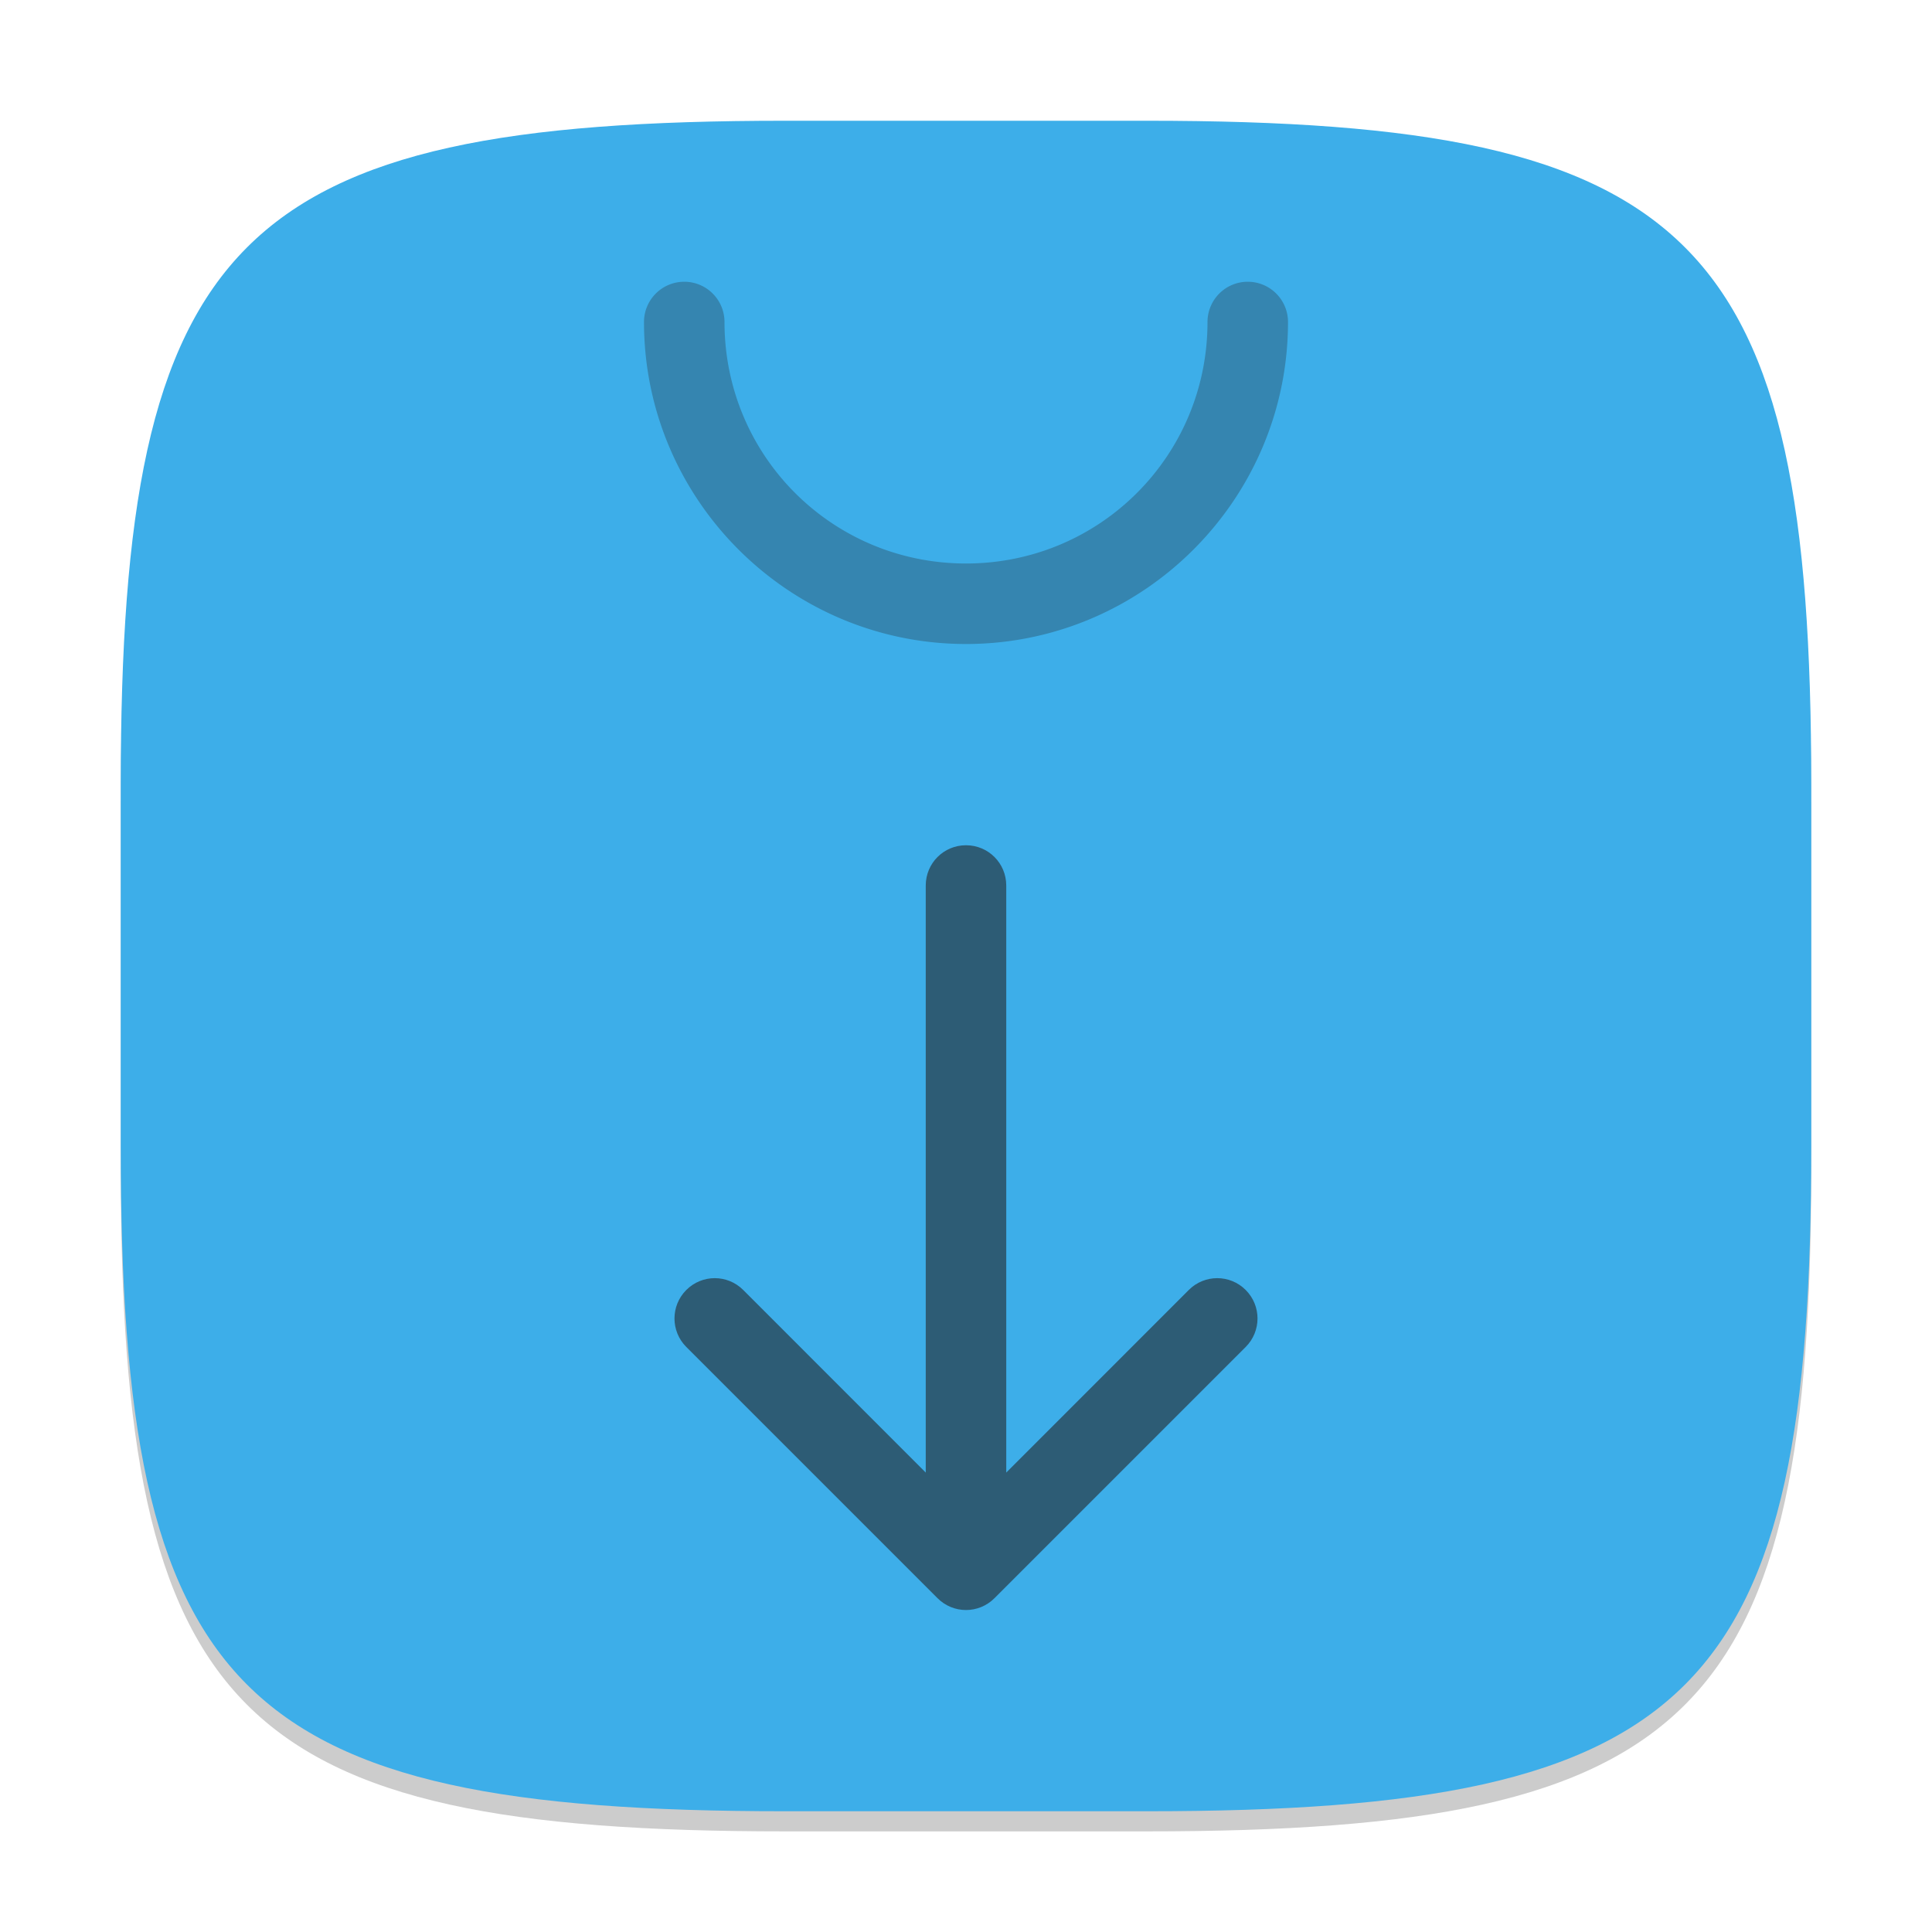 <?xml version="1.0" encoding="UTF-8" standalone="no"?>
<!-- Created with Inkscape (http://www.inkscape.org/) -->

<svg
   width="96"
   height="96"
   viewBox="0 0 96 96"
   version="1.1"
   id="svg5"
   inkscape:version="1.2.2 (1:1.2.2+202305151914+b0a8486541)"
   sodipodi:docname="system-software-install.svg"
   xmlns:inkscape="http://www.inkscape.org/namespaces/inkscape"
   xmlns:sodipodi="http://sodipodi.sourceforge.net/DTD/sodipodi-0.dtd"
   xmlns="http://www.w3.org/2000/svg"
   xmlns:svg="http://www.w3.org/2000/svg">
  <sodipodi:namedview
     id="namedview7"
     pagecolor="#ffffff"
     bordercolor="#000000"
     borderopacity="0.25"
     inkscape:showpageshadow="2"
     inkscape:pageopacity="0.0"
     inkscape:pagecheckerboard="0"
     inkscape:deskcolor="#d1d1d1"
     inkscape:document-units="px"
     showgrid="false"
     inkscape:zoom="8.3958333"
     inkscape:cx="43.176179"
     inkscape:cy="48"
     inkscape:window-width="1920"
     inkscape:window-height="1008"
     inkscape:window-x="0"
     inkscape:window-y="0"
     inkscape:window-maximized="1"
     inkscape:current-layer="svg5"
     showguides="false" />
  <defs
     id="defs2">
    <style
       id="current-color-scheme"
       type="text/css">
         .ColorScheme-Text { color:#232629; }
         .ColorScheme-Highlight { color:#3daee9; }
     </style>
  </defs>
  <path
     d="M 39,7 C 11.696,7 6,12.819 6,40 v 18 c 0,27.181 5.696,33 33,33 H 57 C 84.304,91 90,85.181 90,58 V 40 C 90,12.819 84.304,7 57,7"
     style="opacity:0.2;fill:#000000;stroke-width:3;stroke-linecap:round;stroke-linejoin:round"
     id="path563" />
  <path
     id="path530"
     style="fill:currentColor;fill-opacity:1;stroke-width:3;stroke-linecap:round;stroke-linejoin:round"
     d="M 39,6 C 11.696,6 6,11.819 6,39 v 18 c 0,27.181 5.696,33 33,33 H 57 C 84.304,90 90,84.181 90,57 V 39 C 90,11.819 84.304,6 57,6 Z"
     class="ColorScheme-Highlight" />
  <path
     style="opacity:0.3;fill:currentColor;fill-opacity:1;stroke:none;stroke-width:4;stroke-linecap:round;stroke-linejoin:round"
     d="M 48,32 C 39.187,32 32,24.813 32,16 a 2,2 0 0 1 2,-2 2,2 0 0 1 2,2 c 0,6.651 5.349,12 12,12 6.651,0 12,-5.349 12,-12 a 2,2 0 0 1 2,-2 2,2 0 0 1 2,2 c 0,8.813 -7.187,16 -16,16 z"
     id="path6954"
     class="ColorScheme-Text" />
  <path
     d="m 48,42 c -1.108,0 -2,0.892 -2,2 v 29.172 l -9.07,-9.074 c -0.783,-0.783 -2.045,-0.783 -2.828,0 -0.783,0.783 -0.783,2.049 0,2.832 l 12.484,12.484 c 0.783,0.783 2.045,0.783 2.828,0 L 61.898,66.93 c 0.783,-0.783 0.783,-2.049 0,-2.832 -0.783,-0.783 -2.045,-0.783 -2.828,0 l -9.07,9.074 V 44 c 0,-1.108 -0.892,-2 -2,-2 z"
     style="fill:currentColor;stroke-width:2;opacity:0.6"
     id="path701"
     class="ColorScheme-Text" />
</svg>
